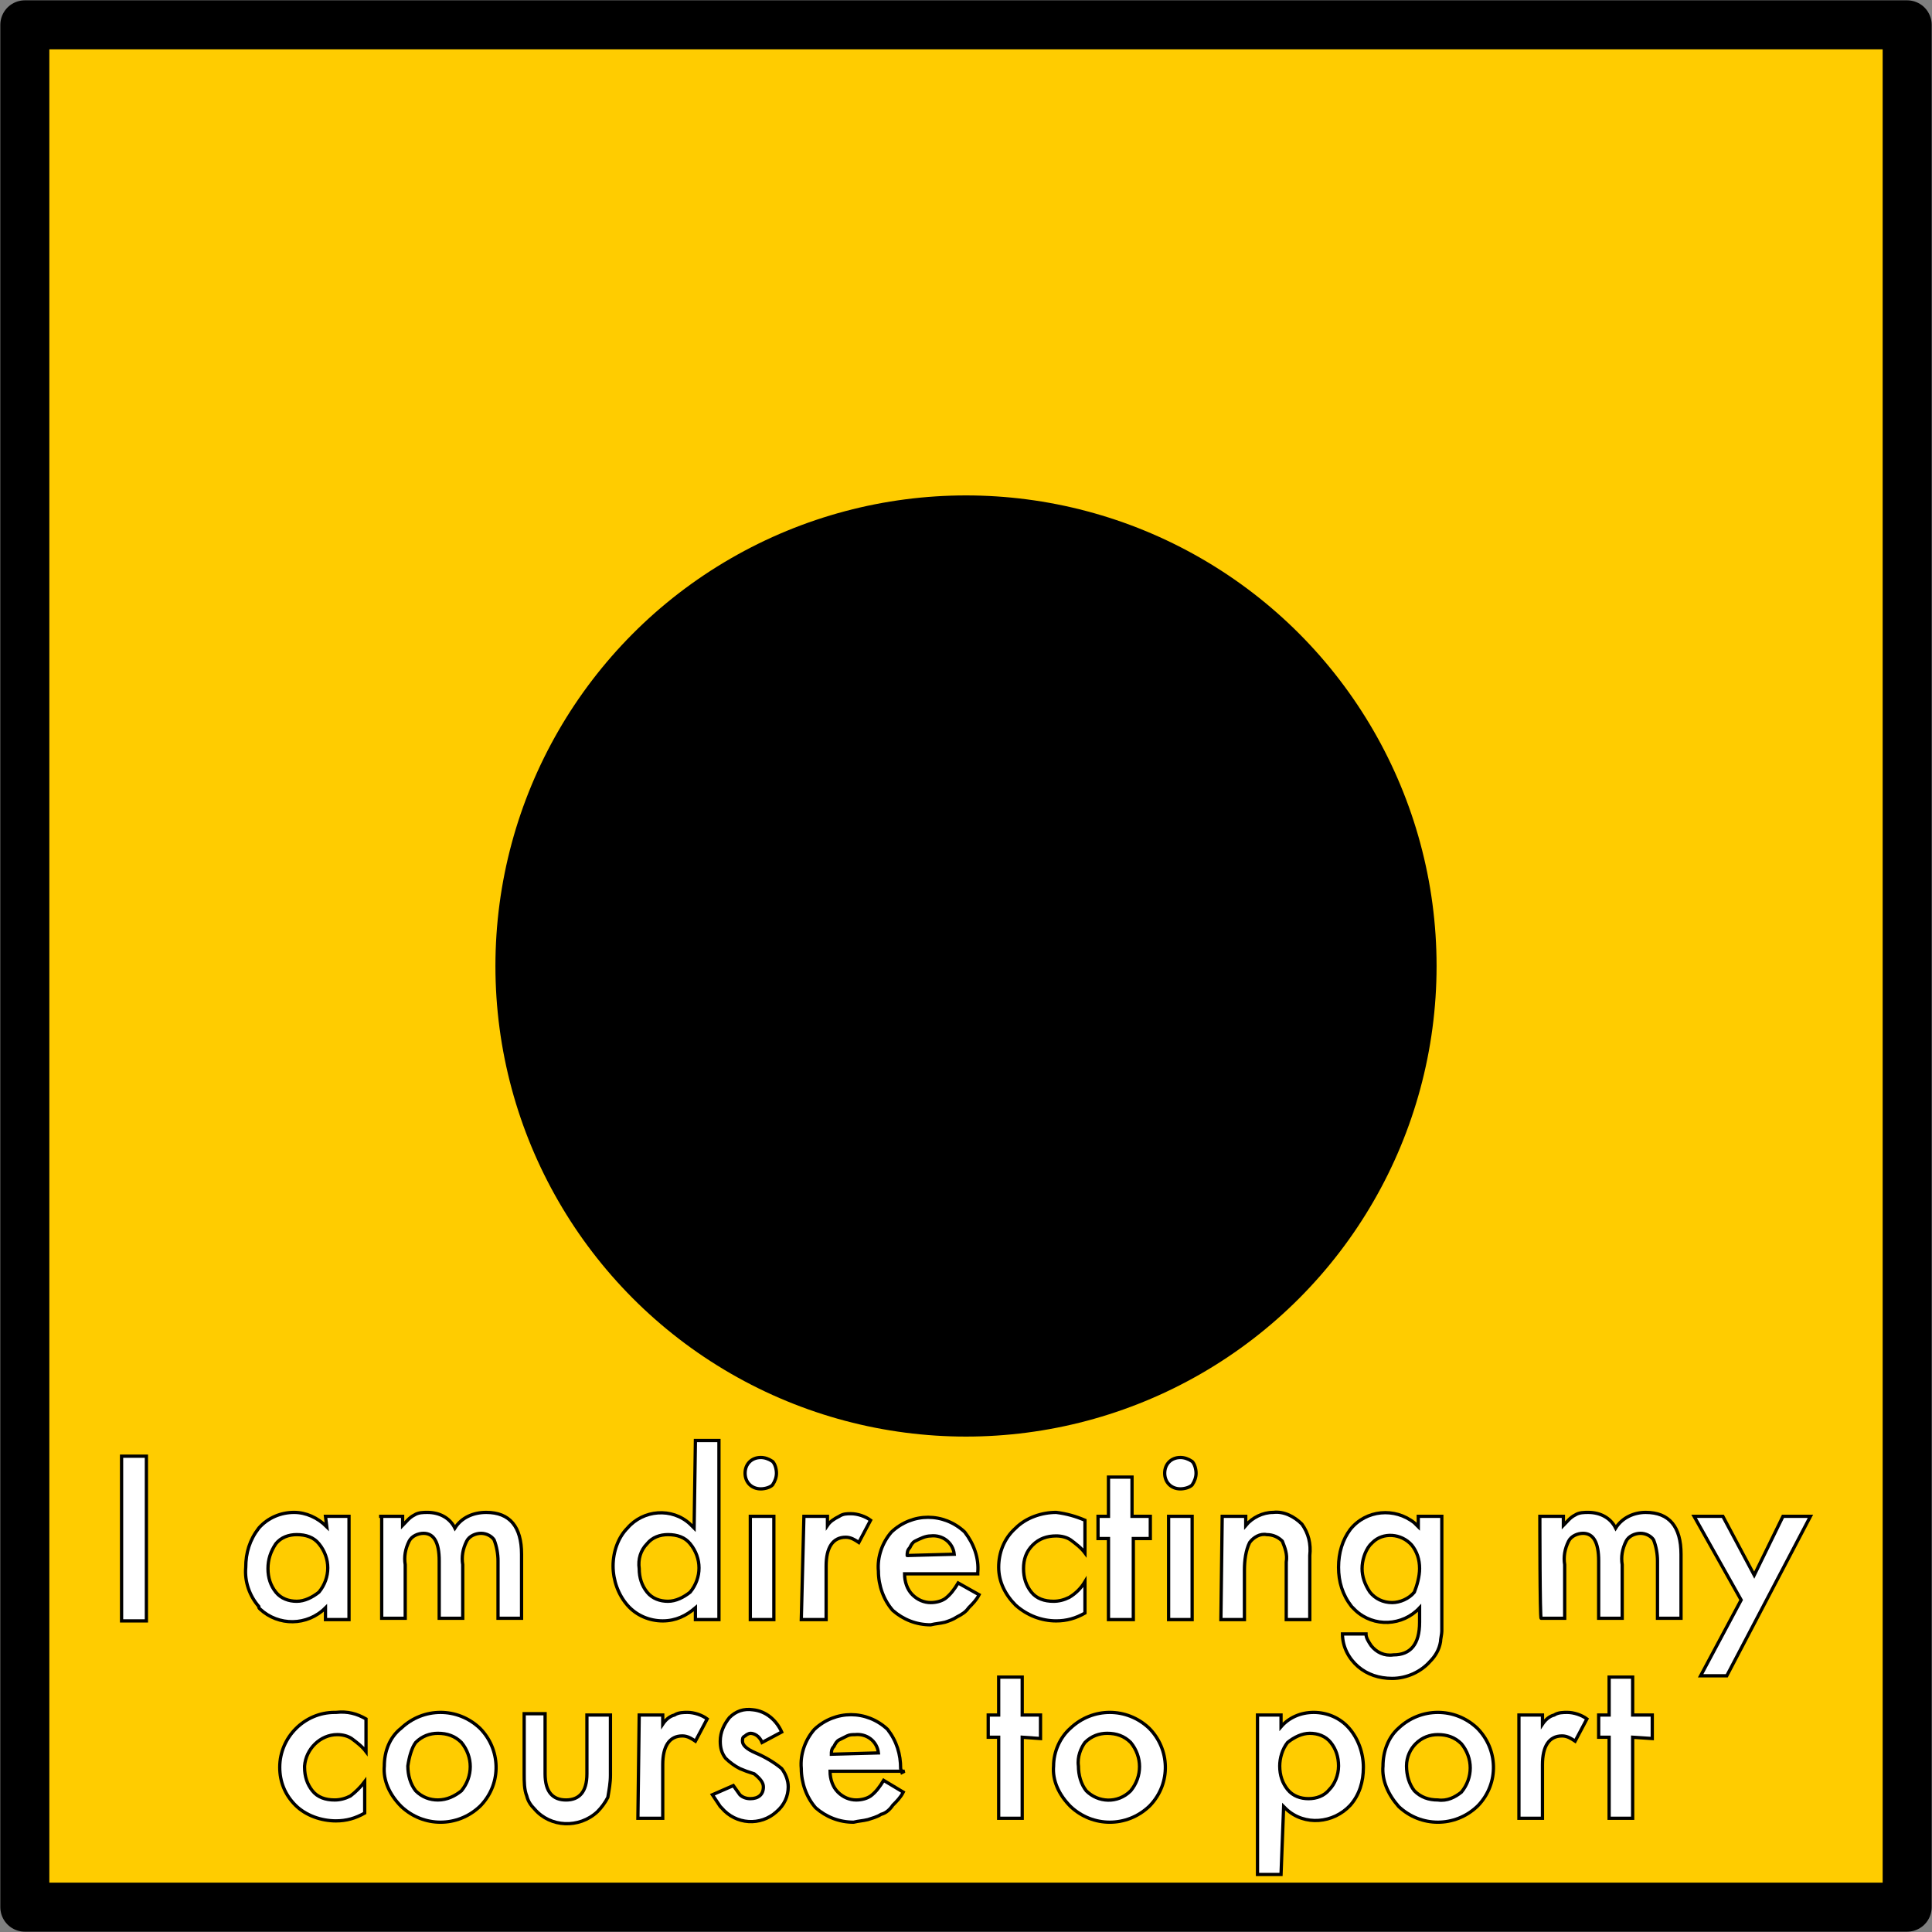 <?xml version="1.0" encoding="utf-8"?>
<!-- Generator: Adobe Illustrator 24.0.1, SVG Export Plug-In . SVG Version: 6.00 Build 0)  -->
<svg version="1.1" xmlns="http://www.w3.org/2000/svg" xmlns:xlink="http://www.w3.org/1999/xlink" x="0px" y="0px"
	 viewBox="0 0 147.8 147.8" style="enable-background:new 0 0 147.8 147.8;" xml:space="preserve">
<rect x="0" y="0" width="147.8" height="147.8" fill="#808080" stroke="none"/>
<style type="text/css">
	.st0{fill:#FFCC00;}
	.st1{fill:none;stroke:#000000;stroke-width:3.75;stroke-linejoin:round;}
	.st2{fill:#FFFFFF;}
	.st3{fill:none;stroke:#000000;stroke-width:0.25;}
</style>
<g id="Layer_2">
	<title>India</title>
	<rect x="1.9" y="1.9" class="st0" width="144" height="144"/>
	<circle cx="73.9" cy="73.9" r="36"/>
	<path class="st1" d="M1.9,1.9h144v144H1.9V1.9z"/>
</g>
<g id="Layer_1">
	<rect x="9.3" y="111.4" class="st2" width="1.9" height="12.6"/>
	<rect x="9.3" y="111.4" class="st3" width="1.9" height="12.6"/>
	<path class="st2" d="M24.9,116h1.8v7.9h-1.8v-0.9c-1.4,1.4-3.6,1.4-5,0.1c0,0,0,0,0,0c-0.1-0.1-0.1-0.1-0.1-0.2
		c-0.7-0.8-1.1-1.9-1-3c0-1.1,0.3-2.1,1-3c0.7-0.8,1.7-1.2,2.7-1.2c0.9,0,1.8,0.4,2.5,1.1L24.9,116z M20.5,120
		c0,0.7,0.2,1.3,0.6,1.8c0.4,0.5,1,0.7,1.6,0.7c0.6,0,1.2-0.3,1.7-0.7c0.9-1.1,0.9-2.6,0-3.7c-0.4-0.5-1-0.7-1.7-0.7
		c-0.6,0-1.2,0.2-1.6,0.7C20.7,118.7,20.5,119.3,20.5,120z"/>
	<path class="st3" d="M24.9,116h1.8v7.9h-1.8v-0.9c-1.4,1.4-3.6,1.4-5,0.1c0,0,0,0,0,0c-0.1-0.1-0.1-0.1-0.1-0.2
		c-0.7-0.8-1.1-1.9-1-3c0-1.1,0.3-2.1,1-3c0.7-0.8,1.7-1.2,2.7-1.2c0.9,0,1.8,0.4,2.5,1.1L24.9,116z M20.5,120
		c0,0.7,0.2,1.3,0.6,1.8c0.4,0.5,1,0.7,1.6,0.7c0.6,0,1.2-0.3,1.7-0.7c0.9-1.1,0.9-2.6,0-3.7c-0.4-0.5-1-0.7-1.7-0.7
		c-0.6,0-1.2,0.2-1.6,0.7C20.7,118.7,20.5,119.3,20.5,120z"/>
	<path class="st2" d="M29,116h1.8v0.7c0.3-0.3,0.5-0.6,0.9-0.8c0.3-0.2,0.7-0.2,1-0.2c0.9,0,1.7,0.4,2.1,1.2
		c0.5-0.8,1.4-1.2,2.4-1.2c1.8,0,2.7,1.1,2.7,3.2v4.9h-1.8v-4.4c0-0.5-0.1-1.1-0.3-1.6c-0.2-0.3-0.6-0.5-1-0.5
		c-0.4,0-0.9,0.2-1.1,0.6c-0.3,0.6-0.4,1.2-0.3,1.8v4.1h-1.8v-4.4c0-1.4-0.4-2.1-1.2-2.1c-0.4,0-0.9,0.2-1.1,0.6
		c-0.3,0.6-0.4,1.2-0.3,1.8v4.1h-1.8V116L29,116z"/>
	<path class="st3" d="M29,116h1.8v0.7c0.3-0.3,0.5-0.6,0.9-0.8c0.3-0.2,0.7-0.2,1-0.2c0.9,0,1.7,0.4,2.1,1.2
		c0.5-0.8,1.4-1.2,2.4-1.2c1.8,0,2.7,1.1,2.7,3.2v4.9h-1.8v-4.4c0-0.5-0.1-1.1-0.3-1.6c-0.2-0.3-0.6-0.5-1-0.5
		c-0.4,0-0.9,0.2-1.1,0.6c-0.3,0.6-0.4,1.2-0.3,1.8v4.1h-1.8v-4.4c0-1.4-0.4-2.1-1.2-2.1c-0.4,0-0.9,0.2-1.1,0.6
		c-0.3,0.6-0.4,1.2-0.3,1.8v4.1h-1.8V116L29,116z"/>
	<path class="st2" d="M53.2,110.2H55v13.7h-1.8v-0.9c-0.7,0.6-1.5,1-2.5,1c-1,0-2-0.4-2.7-1.2c-0.7-0.8-1.1-1.9-1.1-3
		c0-1.1,0.4-2.2,1.1-2.9c1.2-1.4,3.4-1.6,4.8-0.3c0,0,0,0,0,0c0.1,0.1,0.2,0.2,0.3,0.3L53.2,110.2z M48.9,120c0,0.7,0.2,1.3,0.6,1.8
		c0.4,0.5,1,0.7,1.6,0.7c0.6,0,1.2-0.3,1.7-0.7c0.9-1.1,0.9-2.6,0-3.7c-0.4-0.5-1-0.7-1.7-0.7c-0.6,0-1.2,0.2-1.6,0.7
		C49,118.6,48.8,119.3,48.9,120z"/>
	<path class="st3" d="M53.2,110.2H55v13.7h-1.8v-0.9c-0.7,0.6-1.5,1-2.5,1c-1,0-2-0.4-2.7-1.2c-0.7-0.8-1.1-1.9-1.1-3
		c0-1.1,0.4-2.2,1.1-2.9c1.2-1.4,3.4-1.6,4.8-0.3c0,0,0,0,0,0c0.1,0.1,0.2,0.2,0.3,0.3L53.2,110.2z M48.9,120c0,0.7,0.2,1.3,0.6,1.8
		c0.4,0.5,1,0.7,1.6,0.7c0.6,0,1.2-0.3,1.7-0.7c0.9-1.1,0.9-2.6,0-3.7c-0.4-0.5-1-0.7-1.7-0.7c-0.6,0-1.2,0.2-1.6,0.7
		C49,118.6,48.8,119.3,48.9,120z"/>
	<path class="st2" d="M57,112.7c0-0.7,0.5-1.2,1.2-1.2c0.3,0,0.6,0.1,0.9,0.3c0.2,0.2,0.3,0.6,0.3,0.9c0,0.3-0.1,0.6-0.3,0.9
		c-0.2,0.2-0.6,0.3-0.9,0.3C57.5,113.9,57,113.4,57,112.7z M59.2,116v7.9h-1.8V116H59.2z"/>
	<path class="st3" d="M57,112.7c0-0.7,0.5-1.2,1.2-1.2c0.3,0,0.6,0.1,0.9,0.3c0.2,0.2,0.3,0.6,0.3,0.9c0,0.3-0.1,0.6-0.3,0.9
		c-0.2,0.2-0.6,0.3-0.9,0.3C57.5,113.9,57,113.4,57,112.7z M59.2,116v7.9h-1.8V116H59.2z"/>
	<path class="st2" d="M61.5,116h1.8v0.7c0.2-0.3,0.5-0.5,0.9-0.7c0.3-0.2,0.6-0.2,0.9-0.2c0.5,0,1.1,0.2,1.5,0.5l-0.9,1.7
		c-0.3-0.2-0.6-0.4-1-0.4c-1,0-1.5,0.8-1.5,2.2v4.1h-1.9L61.5,116L61.5,116z"/>
	<path class="st3" d="M61.5,116h1.8v0.7c0.2-0.3,0.5-0.5,0.9-0.7c0.3-0.2,0.6-0.2,0.9-0.2c0.5,0,1.1,0.2,1.5,0.5l-0.9,1.7
		c-0.3-0.2-0.6-0.4-1-0.4c-1,0-1.5,0.8-1.5,2.2v4.1h-1.9L61.5,116L61.5,116z"/>
	<path class="st2" d="M74.8,120.4h-5.6c0,0.6,0.2,1.2,0.6,1.6c0.4,0.4,0.9,0.6,1.4,0.6c0.4,0,0.8-0.1,1.1-0.3c0.4-0.3,0.7-0.7,1-1.2
		l1.6,0.9c-0.2,0.4-0.5,0.7-0.8,1c-0.2,0.3-0.5,0.5-0.9,0.7c-0.3,0.2-0.6,0.3-0.9,0.4c-0.4,0.1-0.7,0.1-1.1,0.2
		c-1.1,0-2.1-0.4-2.9-1.1c-0.7-0.8-1.1-1.9-1.1-3c-0.1-1.1,0.3-2.2,1-3c1.6-1.5,4-1.5,5.6,0c0.7,0.9,1.1,2,1,3.1L74.8,120.4z
		 M73,118.9c-0.1-0.9-0.9-1.5-1.8-1.4c-0.4,0-0.8,0.2-1.2,0.4c-0.2,0.1-0.3,0.3-0.4,0.5c-0.2,0.2-0.2,0.4-0.2,0.6
		C69.3,119,73,118.9,73,118.9z"/>
	<path class="st3" d="M74.8,120.4h-5.6c0,0.6,0.2,1.2,0.6,1.6c0.4,0.4,0.9,0.6,1.4,0.6c0.4,0,0.8-0.1,1.1-0.3c0.4-0.3,0.7-0.7,1-1.2
		l1.6,0.9c-0.2,0.4-0.5,0.7-0.8,1c-0.2,0.3-0.5,0.5-0.9,0.7c-0.3,0.2-0.6,0.3-0.9,0.4c-0.4,0.1-0.7,0.1-1.1,0.2
		c-1.1,0-2.1-0.4-2.9-1.1c-0.7-0.8-1.1-1.9-1.1-3c-0.1-1.1,0.3-2.2,1-3c1.6-1.5,4-1.5,5.6,0c0.7,0.9,1.1,2,1,3.1L74.8,120.4z
		 M73,118.9c-0.1-0.9-0.9-1.5-1.8-1.4c-0.4,0-0.8,0.2-1.2,0.4c-0.2,0.1-0.3,0.3-0.4,0.5c-0.2,0.2-0.2,0.4-0.2,0.6
		C69.3,119,73,118.9,73,118.9z"/>
	<path class="st2" d="M83,116.3v2.5c-0.3-0.4-0.7-0.7-1.1-1c-0.3-0.2-0.7-0.3-1.1-0.3c-0.7,0-1.3,0.2-1.8,0.7
		c-0.5,0.5-0.7,1.1-0.7,1.8c0,0.7,0.2,1.3,0.6,1.8c0.4,0.5,1,0.7,1.7,0.7c0.4,0,0.8-0.1,1.2-0.3c0.5-0.3,0.9-0.7,1.2-1.2v2.4
		c-0.7,0.4-1.4,0.6-2.2,0.6c-1.1,0-2.2-0.4-3.1-1.2c-0.8-0.8-1.3-1.8-1.3-2.9c0-1.1,0.4-2.2,1.3-3c0.8-0.8,2-1.2,3.1-1.2
		C81.6,115.8,82.3,116,83,116.3z"/>
	<path class="st3" d="M83,116.3v2.5c-0.3-0.4-0.7-0.7-1.1-1c-0.3-0.2-0.7-0.3-1.1-0.3c-0.7,0-1.3,0.2-1.8,0.7
		c-0.5,0.5-0.7,1.1-0.7,1.8c0,0.7,0.2,1.3,0.6,1.8c0.4,0.5,1,0.7,1.7,0.7c0.4,0,0.8-0.1,1.2-0.3c0.5-0.3,0.9-0.7,1.2-1.2v2.4
		c-0.7,0.4-1.4,0.6-2.2,0.6c-1.1,0-2.2-0.4-3.1-1.2c-0.8-0.8-1.3-1.8-1.3-2.9c0-1.1,0.4-2.2,1.3-3c0.8-0.8,2-1.2,3.1-1.2
		C81.6,115.8,82.3,116,83,116.3z"/>
	<polygon class="st2" points="86.7,117.7 86.7,123.9 84.8,123.9 84.8,117.7 84,117.7 84,116 84.8,116 84.8,113 86.6,113 86.6,116 
		88,116 88,117.7 	"/>
	<polygon class="st3" points="86.7,117.7 86.7,123.9 84.8,123.9 84.8,117.7 84,117.7 84,116 84.8,116 84.8,113 86.6,113 86.6,116 
		88,116 88,117.7 	"/>
	<path class="st2" d="M89.1,112.7c0-0.7,0.5-1.2,1.2-1.2c0.3,0,0.6,0.1,0.9,0.3c0.2,0.2,0.3,0.6,0.3,0.9c0,0.3-0.1,0.6-0.3,0.9
		c-0.2,0.2-0.6,0.3-0.9,0.3C89.6,113.9,89.1,113.4,89.1,112.7z M91.2,116v7.9h-1.8V116H91.2z"/>
	<path class="st3" d="M89.1,112.7c0-0.7,0.5-1.2,1.2-1.2c0.3,0,0.6,0.1,0.9,0.3c0.2,0.2,0.3,0.6,0.3,0.9c0,0.3-0.1,0.6-0.3,0.9
		c-0.2,0.2-0.6,0.3-0.9,0.3C89.6,113.9,89.1,113.4,89.1,112.7z M91.2,116v7.9h-1.8V116H91.2z"/>
	<path class="st2" d="M93.5,116h1.8v0.7c0.5-0.6,1.3-1,2.1-1c0.8-0.1,1.6,0.3,2.2,0.9c0.5,0.7,0.7,1.5,0.6,2.4v4.9h-1.8v-4.4
		c0.1-0.6-0.1-1.1-0.3-1.6c-0.3-0.3-0.7-0.5-1.2-0.5c-0.5-0.1-1,0.2-1.3,0.6c-0.3,0.6-0.4,1.4-0.4,2.1v3.8h-1.8L93.5,116L93.5,116z"
		/>
	<path class="st3" d="M93.5,116h1.8v0.7c0.5-0.6,1.3-1,2.1-1c0.8-0.1,1.6,0.3,2.2,0.9c0.5,0.7,0.7,1.5,0.6,2.4v4.9h-1.8v-4.4
		c0.1-0.6-0.1-1.1-0.3-1.6c-0.3-0.3-0.7-0.5-1.2-0.5c-0.5-0.1-1,0.2-1.3,0.6c-0.3,0.6-0.4,1.4-0.4,2.1v3.8h-1.8L93.5,116L93.5,116z"
		/>
	<path class="st2" d="M110.3,123.8v1c0,0.2-0.1,0.6-0.1,0.8c-0.1,0.6-0.4,1.1-0.8,1.5c-0.7,0.8-1.8,1.3-2.9,1.3
		c-1,0-1.9-0.3-2.6-0.9c-0.7-0.6-1.2-1.5-1.2-2.5h1.8c0,0.3,0.2,0.6,0.4,0.9c0.4,0.5,1,0.8,1.7,0.7c1.3,0,2-0.8,2-2.5V123
		c-1.3,1.4-3.5,1.5-4.9,0.2c0,0,0,0-0.1-0.1l-0.2-0.2c-0.7-0.9-1-1.9-1-3c0-1.1,0.3-2.1,0.9-2.9c1.2-1.5,3.4-1.7,4.9-0.5
		c0.1,0.1,0.2,0.2,0.3,0.3V116h1.8L110.3,123.8z M108.6,120c0-0.7-0.2-1.3-0.6-1.8c-0.8-0.9-2.2-1-3-0.2c-0.1,0.1-0.2,0.2-0.2,0.2
		c-0.4,0.5-0.6,1.2-0.6,1.8c0,0.6,0.2,1.2,0.6,1.8c0.4,0.5,1,0.8,1.7,0.8c0.6,0,1.3-0.3,1.7-0.8C108.4,121.3,108.6,120.6,108.6,120z
		"/>
	<path class="st3" d="M110.3,123.8v1c0,0.2-0.1,0.6-0.1,0.8c-0.1,0.6-0.4,1.1-0.8,1.5c-0.7,0.8-1.8,1.3-2.9,1.3
		c-1,0-1.9-0.3-2.6-0.9c-0.7-0.6-1.2-1.5-1.2-2.5h1.8c0,0.3,0.2,0.6,0.4,0.9c0.4,0.5,1,0.8,1.7,0.7c1.3,0,2-0.8,2-2.5V123
		c-1.3,1.4-3.5,1.5-4.9,0.2c0,0,0,0-0.1-0.1l-0.2-0.2c-0.7-0.9-1-1.9-1-3c0-1.1,0.3-2.1,0.9-2.9c1.2-1.5,3.4-1.7,4.9-0.5
		c0.1,0.1,0.2,0.2,0.3,0.3V116h1.8L110.3,123.8z M108.6,120c0-0.7-0.2-1.3-0.6-1.8c-0.8-0.9-2.2-1-3-0.2c-0.1,0.1-0.2,0.2-0.2,0.2
		c-0.4,0.5-0.6,1.2-0.6,1.8c0,0.6,0.2,1.2,0.6,1.8c0.4,0.5,1,0.8,1.7,0.8c0.6,0,1.3-0.3,1.7-0.8C108.4,121.3,108.6,120.6,108.6,120z
		"/>
	<path class="st2" d="M117.8,116h1.8v0.7c0.3-0.3,0.5-0.6,0.9-0.8c0.3-0.2,0.7-0.2,1-0.2c0.9,0,1.7,0.4,2.1,1.2
		c0.5-0.8,1.4-1.2,2.3-1.2c1.8,0,2.7,1.1,2.7,3.2v4.9h-1.8v-4.4c0-0.5-0.1-1.1-0.3-1.6c-0.2-0.3-0.6-0.5-1-0.5
		c-0.4,0-0.9,0.2-1.1,0.6c-0.3,0.6-0.4,1.2-0.3,1.8v4.1h-1.8v-4.4c0-1.4-0.4-2.1-1.2-2.1c-0.4,0-0.9,0.2-1.1,0.6
		c-0.3,0.6-0.4,1.2-0.3,1.8v4.1h-1.8C117.8,123.9,117.8,116,117.8,116z"/>
	<path class="st3" d="M117.8,116h1.8v0.7c0.3-0.3,0.5-0.6,0.9-0.8c0.3-0.2,0.7-0.2,1-0.2c0.9,0,1.7,0.4,2.1,1.2
		c0.5-0.8,1.4-1.2,2.3-1.2c1.8,0,2.7,1.1,2.7,3.2v4.9h-1.8v-4.4c0-0.5-0.1-1.1-0.3-1.6c-0.2-0.3-0.6-0.5-1-0.5
		c-0.4,0-0.9,0.2-1.1,0.6c-0.3,0.6-0.4,1.2-0.3,1.8v4.1h-1.8v-4.4c0-1.4-0.4-2.1-1.2-2.1c-0.4,0-0.9,0.2-1.1,0.6
		c-0.3,0.6-0.4,1.2-0.3,1.8v4.1h-1.8C117.8,123.9,117.8,116,117.8,116z"/>
	<polygon class="st2" points="133.2,122.4 129.6,116 131.8,116 134.2,120.5 136.4,116 138.5,116 132.1,128.2 130.1,128.2 	"/>
	<polygon class="st3" points="133.2,122.4 129.6,116 131.8,116 134.2,120.5 136.4,116 138.5,116 132.1,128.2 130.1,128.2 	"/>
	<path class="st2" d="M28,131.5v2.5c-0.3-0.4-0.7-0.7-1.1-1c-0.3-0.2-0.7-0.3-1.1-0.3c-1.3,0-2.4,1.1-2.5,2.4c0,0,0,0.1,0,0.1
		c0,0.7,0.2,1.3,0.6,1.8c0.4,0.5,1,0.7,1.7,0.7c0.4,0,0.8-0.1,1.2-0.3c0.4-0.3,0.8-0.7,1.1-1.1v2.4c-0.7,0.4-1.4,0.6-2.2,0.6
		c-1.1,0-2.3-0.4-3.1-1.2c-0.8-0.8-1.2-1.8-1.2-2.9c0-2.3,1.9-4.2,4.2-4.2c0,0,0.1,0,0.1,0C26.6,130.9,27.3,131.1,28,131.5z"/>
	<path class="st3" d="M28,131.5v2.5c-0.3-0.4-0.7-0.7-1.1-1c-0.3-0.2-0.7-0.3-1.1-0.3c-1.3,0-2.4,1.1-2.5,2.4c0,0,0,0.1,0,0.1
		c0,0.7,0.2,1.3,0.6,1.8c0.4,0.5,1,0.7,1.7,0.7c0.4,0,0.8-0.1,1.2-0.3c0.4-0.3,0.8-0.7,1.1-1.1v2.4c-0.7,0.4-1.4,0.6-2.2,0.6
		c-1.1,0-2.3-0.4-3.1-1.2c-0.8-0.8-1.2-1.8-1.2-2.9c0-2.3,1.9-4.2,4.2-4.2c0,0,0.1,0,0.1,0C26.6,130.9,27.3,131.1,28,131.5z"/>
	<path class="st2" d="M29.4,135.1c0-1.1,0.4-2.2,1.3-2.9c1.7-1.6,4.3-1.6,6,0c1.6,1.6,1.7,4.2,0.1,5.9c0,0,0,0-0.1,0.1
		c-1.7,1.6-4.3,1.6-6,0C29.8,137.3,29.3,136.2,29.4,135.1z M31.2,135.1c0,0.7,0.2,1.4,0.6,1.9c0.5,0.5,1.1,0.7,1.7,0.7
		c0.7,0,1.3-0.3,1.8-0.7c0.9-1.1,0.9-2.6,0-3.7c-0.5-0.5-1.1-0.7-1.8-0.7c-0.6,0-1.2,0.2-1.7,0.7C31.5,133.7,31.3,134.4,31.2,135.1
		L31.2,135.1z"/>
	<path class="st3" d="M29.4,135.1c0-1.1,0.4-2.2,1.3-2.9c1.7-1.6,4.3-1.6,6,0c1.6,1.6,1.7,4.2,0.1,5.9c0,0,0,0-0.1,0.1
		c-1.7,1.6-4.3,1.6-6,0C29.8,137.3,29.3,136.2,29.4,135.1z M31.2,135.1c0,0.7,0.2,1.4,0.6,1.9c0.5,0.5,1.1,0.7,1.7,0.7
		c0.7,0,1.3-0.3,1.8-0.7c0.9-1.1,0.9-2.6,0-3.7c-0.5-0.5-1.1-0.7-1.8-0.7c-0.6,0-1.2,0.2-1.7,0.7C31.5,133.7,31.3,134.4,31.2,135.1
		L31.2,135.1z"/>
	<path class="st2" d="M41.7,131.2v4.5c0,1.4,0.6,2,1.6,2s1.6-0.6,1.6-2v-4.5h1.8v4.6c0,0.6-0.1,1.1-0.2,1.7
		c-0.2,0.4-0.5,0.8-0.8,1.1c-1.4,1.3-3.6,1.2-4.8-0.2c-0.3-0.3-0.5-0.6-0.6-1c-0.2-0.5-0.2-1.1-0.2-1.7v-4.6H41.7z"/>
	<path class="st3" d="M41.7,131.2v4.5c0,1.4,0.6,2,1.6,2s1.6-0.6,1.6-2v-4.5h1.8v4.6c0,0.6-0.1,1.1-0.2,1.7
		c-0.2,0.4-0.5,0.8-0.8,1.1c-1.4,1.3-3.6,1.2-4.8-0.2c-0.3-0.3-0.5-0.6-0.6-1c-0.2-0.5-0.2-1.1-0.2-1.7v-4.6H41.7z"/>
	<path class="st2" d="M48.9,131.2h1.8v0.7c0.2-0.3,0.5-0.6,0.9-0.7c0.3-0.2,0.7-0.2,1-0.2c0.5,0,1.1,0.2,1.5,0.5l-0.9,1.7
		c-0.3-0.2-0.6-0.4-1-0.4c-1,0-1.5,0.8-1.5,2.2v4.1h-1.9L48.9,131.2z"/>
	<path class="st3" d="M48.9,131.2h1.8v0.7c0.2-0.3,0.5-0.6,0.9-0.7c0.3-0.2,0.7-0.2,1-0.2c0.5,0,1.1,0.2,1.5,0.5l-0.9,1.7
		c-0.3-0.2-0.6-0.4-1-0.4c-1,0-1.5,0.8-1.5,2.2v4.1h-1.9L48.9,131.2z"/>
	<path class="st2" d="M59.8,132.5l-1.5,0.8c-0.2-0.5-0.6-0.7-0.9-0.7c-0.1,0-0.3,0.1-0.4,0.2c-0.2,0.1-0.2,0.2-0.2,0.4
		c0,0.3,0.3,0.6,1,0.9c0.7,0.3,1.4,0.7,2,1.2c0.3,0.4,0.5,0.9,0.5,1.4c0,0.7-0.3,1.4-0.9,1.9c-1.2,1.1-3.1,1-4.2-0.3
		c0,0,0,0-0.1-0.1c-0.2-0.3-0.4-0.6-0.6-0.9l1.6-0.7l0.5,0.7c0.2,0.2,0.5,0.3,0.8,0.3c0.6,0,1-0.3,1-0.9c0-0.3-0.2-0.6-0.7-1
		l-0.6-0.2l-0.5-0.2c-0.4-0.2-0.8-0.5-1.1-0.8c-0.3-0.4-0.4-0.8-0.4-1.3c0-0.7,0.3-1.3,0.7-1.8c0.5-0.5,1.1-0.7,1.8-0.6
		C58.6,130.9,59.4,131.6,59.8,132.5z"/>
	<path class="st3" d="M59.8,132.5l-1.5,0.8c-0.2-0.5-0.6-0.7-0.9-0.7c-0.1,0-0.3,0.1-0.4,0.2c-0.2,0.1-0.2,0.2-0.2,0.4
		c0,0.3,0.3,0.6,1,0.9c0.7,0.3,1.4,0.7,2,1.2c0.3,0.4,0.5,0.9,0.5,1.4c0,0.7-0.3,1.4-0.9,1.9c-1.2,1.1-3.1,1-4.2-0.3
		c0,0,0,0-0.1-0.1c-0.2-0.3-0.4-0.6-0.6-0.9l1.6-0.7l0.5,0.7c0.2,0.2,0.5,0.3,0.8,0.3c0.6,0,1-0.3,1-0.9c0-0.3-0.2-0.6-0.7-1
		l-0.6-0.2l-0.5-0.2c-0.4-0.2-0.8-0.5-1.1-0.8c-0.3-0.4-0.4-0.8-0.4-1.3c0-0.7,0.3-1.3,0.7-1.8c0.5-0.5,1.1-0.7,1.8-0.6
		C58.6,130.9,59.4,131.6,59.8,132.5z"/>
	<path class="st2" d="M69.2,135.5h-5.7c0,0.6,0.2,1.2,0.6,1.6c0.4,0.4,0.9,0.6,1.4,0.6c0.4,0,0.8-0.1,1.1-0.3c0.4-0.3,0.7-0.7,1-1.2
		l1.5,0.9c-0.2,0.4-0.5,0.7-0.8,1c-0.2,0.3-0.5,0.6-0.9,0.7c-0.3,0.2-0.7,0.3-1,0.4c-0.4,0.1-0.7,0.1-1.1,0.2
		c-1.1,0-2.1-0.4-2.9-1.1c-0.7-0.8-1.1-1.9-1.1-3c-0.1-1.1,0.3-2.2,1-3c1.6-1.5,4-1.5,5.6,0c0.7,0.9,1,1.9,1,3l0.1,0.3L69.2,135.5z
		 M67.2,134.1c-0.1-0.9-0.9-1.5-1.8-1.4c-0.2,0-0.4,0-0.6,0.1c-0.2,0.1-0.4,0.2-0.6,0.3c-0.2,0.1-0.3,0.3-0.4,0.5
		c-0.2,0.2-0.2,0.4-0.2,0.6L67.2,134.1z"/>
	<path class="st3" d="M69.2,135.5h-5.7c0,0.6,0.2,1.2,0.6,1.6c0.4,0.4,0.9,0.6,1.4,0.6c0.4,0,0.8-0.1,1.1-0.3c0.4-0.3,0.7-0.7,1-1.2
		l1.5,0.9c-0.2,0.4-0.5,0.7-0.8,1c-0.2,0.3-0.5,0.6-0.9,0.7c-0.3,0.2-0.7,0.3-1,0.4c-0.4,0.1-0.7,0.1-1.1,0.2
		c-1.1,0-2.1-0.4-2.9-1.1c-0.7-0.8-1.1-1.9-1.1-3c-0.1-1.1,0.3-2.2,1-3c1.6-1.5,4-1.5,5.6,0c0.7,0.9,1,1.9,1,3l0.1,0.3L69.2,135.5z
		 M67.2,134.1c-0.1-0.9-0.9-1.5-1.8-1.4c-0.2,0-0.4,0-0.6,0.1c-0.2,0.1-0.4,0.2-0.6,0.3c-0.2,0.1-0.3,0.3-0.4,0.5
		c-0.2,0.2-0.2,0.4-0.2,0.6L67.2,134.1z"/>
	<polygon class="st2" points="78.2,132.9 78.2,139.1 76.4,139.1 76.4,132.9 75.6,132.9 75.6,131.2 76.4,131.2 76.4,128.3 
		78.2,128.3 78.2,131.2 79.6,131.2 79.6,133 	"/>
	<polygon class="st3" points="78.2,132.9 78.2,139.1 76.4,139.1 76.4,132.9 75.6,132.9 75.6,131.2 76.4,131.2 76.4,128.3 
		78.2,128.3 78.2,131.2 79.6,131.2 79.6,133 	"/>
	<path class="st2" d="M80.6,135.1c0-1.1,0.5-2.2,1.3-2.9c1.7-1.6,4.3-1.6,6,0c1.6,1.6,1.7,4.2,0.1,5.9c0,0,0,0-0.1,0.1
		c-1.7,1.6-4.3,1.6-6,0C81,137.3,80.5,136.2,80.6,135.1z M82.5,135.1c0,0.7,0.2,1.4,0.6,1.9c0.9,0.9,2.4,1,3.4,0c0,0,0,0,0,0
		c0.9-1.1,0.9-2.6,0-3.7c-0.5-0.5-1.1-0.7-1.8-0.7c-0.6,0-1.2,0.2-1.7,0.7C82.7,133.7,82.4,134.4,82.5,135.1L82.5,135.1z"/>
	<path class="st3" d="M80.6,135.1c0-1.1,0.5-2.2,1.3-2.9c1.7-1.6,4.3-1.6,6,0c1.6,1.6,1.7,4.2,0.1,5.9c0,0,0,0-0.1,0.1
		c-1.7,1.6-4.3,1.6-6,0C81,137.3,80.5,136.2,80.6,135.1z M82.5,135.1c0,0.7,0.2,1.4,0.6,1.9c0.9,0.9,2.4,1,3.4,0c0,0,0,0,0,0
		c0.9-1.1,0.9-2.6,0-3.7c-0.5-0.5-1.1-0.7-1.8-0.7c-0.6,0-1.2,0.2-1.7,0.7C82.7,133.7,82.4,134.4,82.5,135.1L82.5,135.1z"/>
	<path class="st2" d="M98,143.4h-1.8v-12.2H98v0.9c0.6-0.7,1.5-1.1,2.5-1.1c1,0,2,0.4,2.7,1.2c0.7,0.8,1.1,1.9,1.1,3
		c0,1.1-0.3,2.1-1,2.9c-1.3,1.4-3.5,1.6-4.9,0.3l-0.2-0.2L98,143.4z M102.4,135.1c0-0.7-0.2-1.3-0.6-1.8c-0.4-0.5-1-0.7-1.6-0.7
		c-0.6,0-1.2,0.3-1.7,0.7c-0.4,0.5-0.6,1.2-0.6,1.8c0,0.7,0.2,1.3,0.6,1.8c0.4,0.5,1,0.7,1.6,0.7c0.6,0,1.2-0.2,1.6-0.7
		C102.1,136.5,102.4,135.8,102.4,135.1z"/>
	<path class="st3" d="M98,143.4h-1.8v-12.2H98v0.9c0.6-0.7,1.5-1.1,2.5-1.1c1,0,2,0.4,2.7,1.2c0.7,0.8,1.1,1.9,1.1,3
		c0,1.1-0.3,2.1-1,2.9c-1.3,1.4-3.5,1.6-4.9,0.3l-0.2-0.2L98,143.4z M102.4,135.1c0-0.7-0.2-1.3-0.6-1.8c-0.4-0.5-1-0.7-1.6-0.7
		c-0.6,0-1.2,0.3-1.7,0.7c-0.4,0.5-0.6,1.2-0.6,1.8c0,0.7,0.2,1.3,0.6,1.8c0.4,0.5,1,0.7,1.6,0.7c0.6,0,1.2-0.2,1.6-0.7
		C102.1,136.5,102.4,135.8,102.4,135.1z"/>
	<path class="st2" d="M105.8,135.1c0-1.1,0.4-2.2,1.2-2.9c1.7-1.6,4.3-1.6,6,0c1.6,1.6,1.7,4.2,0.1,5.9c0,0,0,0-0.1,0.1
		c-1.7,1.6-4.3,1.6-6,0C106.2,137.3,105.7,136.2,105.8,135.1z M107.6,135.1c0,0.7,0.2,1.4,0.6,1.9c0.5,0.5,1.1,0.7,1.8,0.7
		c0.7,0.1,1.3-0.2,1.8-0.6c0.9-1.1,0.9-2.6,0-3.7c-0.5-0.5-1.1-0.7-1.8-0.7c-0.6,0-1.2,0.2-1.7,0.7
		C107.9,133.8,107.6,134.4,107.6,135.1L107.6,135.1z"/>
	<path class="st3" d="M105.8,135.1c0-1.1,0.4-2.2,1.2-2.9c1.7-1.6,4.3-1.6,6,0c1.6,1.6,1.7,4.2,0.1,5.9c0,0,0,0-0.1,0.1
		c-1.7,1.6-4.3,1.6-6,0C106.2,137.3,105.7,136.2,105.8,135.1z M107.6,135.1c0,0.7,0.2,1.4,0.6,1.9c0.5,0.5,1.1,0.7,1.8,0.7
		c0.7,0.1,1.3-0.2,1.8-0.6c0.9-1.1,0.9-2.6,0-3.7c-0.5-0.5-1.1-0.7-1.8-0.7c-0.6,0-1.2,0.2-1.7,0.7
		C107.9,133.8,107.6,134.4,107.6,135.1L107.6,135.1z"/>
	<path class="st2" d="M116.2,131.2h1.8v0.7c0.2-0.3,0.5-0.6,0.9-0.7c0.3-0.2,0.7-0.2,1-0.2c0.5,0,1.1,0.2,1.5,0.5l-0.9,1.7
		c-0.3-0.2-0.6-0.4-1-0.4c-1,0-1.5,0.8-1.5,2.2v4.1h-1.8L116.2,131.2L116.2,131.2z"/>
	<path class="st3" d="M116.2,131.2h1.8v0.7c0.2-0.3,0.5-0.6,0.9-0.7c0.3-0.2,0.7-0.2,1-0.2c0.5,0,1.1,0.2,1.5,0.5l-0.9,1.7
		c-0.3-0.2-0.6-0.4-1-0.4c-1,0-1.5,0.8-1.5,2.2v4.1h-1.8L116.2,131.2L116.2,131.2z"/>
	<polygon class="st2" points="124.9,132.9 124.9,139.1 123.1,139.1 123.1,132.9 122.3,132.9 122.3,131.2 123.1,131.2 123.1,128.3 
		124.9,128.3 124.9,131.2 126.4,131.2 126.4,133 	"/>
	<polygon class="st3" points="124.9,132.9 124.9,139.1 123.1,139.1 123.1,132.9 122.3,132.9 122.3,131.2 123.1,131.2 123.1,128.3 
		124.9,128.3 124.9,131.2 126.4,131.2 126.4,133 	"/>
</g>
</svg>
